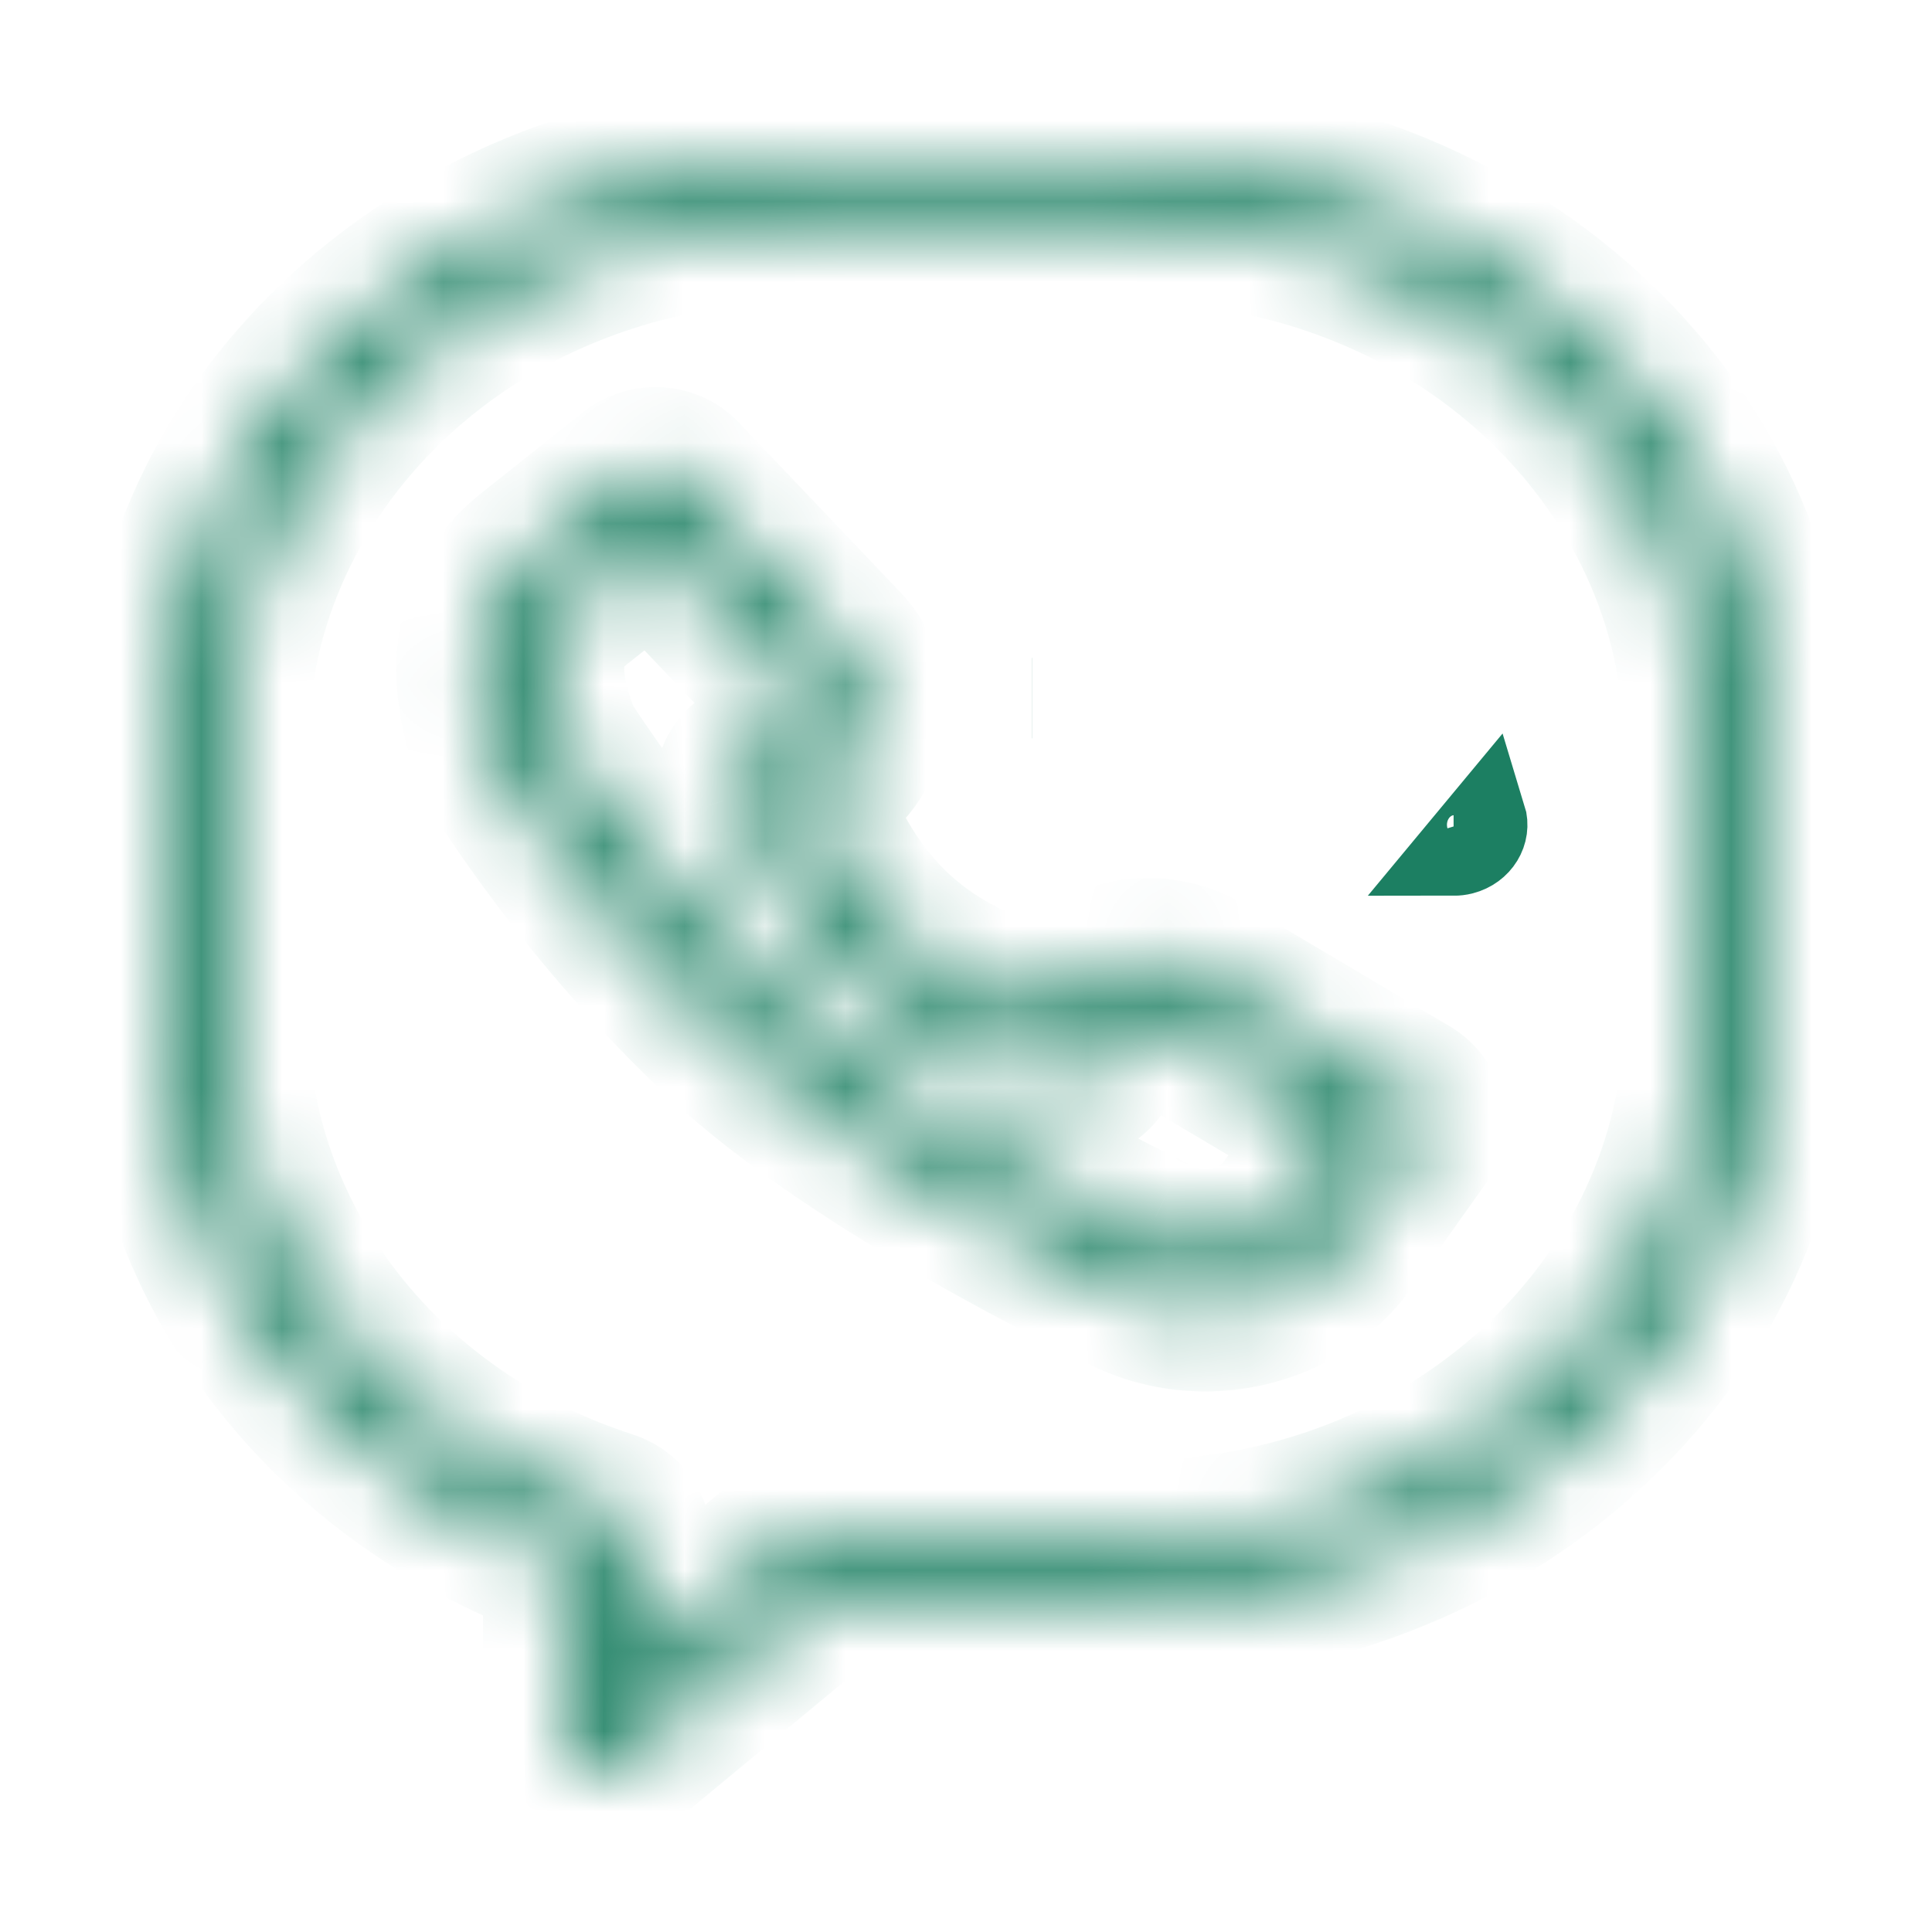 <svg width="100%" height="100%" viewBox="0 0 24 24" fill="none" xmlns="http://www.w3.org/2000/svg">
    <mask id="path-1-inside-1_2734_11511" fill="white">
        <path d="M14.084 2H9.916C5.551 2 2 5.246 2 9.235V12.666C2 15.637 3.997 18.307 7 19.395V21.619C7 21.77 7.097 21.906 7.248 21.967C7.302 21.989 7.359 22 7.417 22C7.518 22 7.618 21.966 7.696 21.901L10.112 19.901H14.084C18.449 19.901 22 16.655 22 12.666V9.235C22 5.246 18.449 2 14.084 2ZM21.167 12.666C21.167 16.236 17.989 19.139 14.084 19.139H9.952C9.848 19.139 9.749 19.174 9.672 19.238L7.833 20.76V19.131C7.833 18.969 7.722 18.825 7.555 18.771C4.731 17.859 2.833 15.405 2.833 12.666V9.235C2.833 5.666 6.011 2.762 9.916 2.762H14.084C17.989 2.762 21.167 5.666 21.167 9.235V12.666Z"/>
    </mask>
    <path d="M7 19.395H8V18.693L7.341 18.454L7 19.395ZM7.248 21.967L7.623 21.041L7.623 21.04L7.248 21.967ZM7.696 21.901L7.059 21.131L7.059 21.131L7.696 21.901ZM10.112 19.901V18.901H9.752L9.475 19.131L10.112 19.901ZM9.672 19.238L10.31 20.008L10.31 20.008L9.672 19.238ZM7.833 20.76H6.833V22.887L8.471 21.531L7.833 20.76ZM7.555 18.771L7.248 19.723L7.249 19.724L7.555 18.771ZM14.084 1H9.916V3H14.084V1ZM9.916 1C5.086 1 1 4.611 1 9.235H3C3 5.881 6.017 3 9.916 3V1ZM1 9.235V12.666H3V9.235H1ZM1 12.666C1 16.103 3.305 19.12 6.659 20.335L7.341 18.454C4.689 17.494 3 15.171 3 12.666H1ZM6 19.395V21.619H8V19.395H6ZM6 21.619C6 22.217 6.383 22.696 6.873 22.894L7.623 21.04C7.811 21.117 8 21.322 8 21.619H6ZM6.872 22.894C7.049 22.966 7.235 23 7.417 23V21C7.484 21 7.555 21.013 7.623 21.041L6.872 22.894ZM7.417 23C7.735 23 8.065 22.895 8.334 22.672L7.059 21.131C7.171 21.038 7.301 21 7.417 21V23ZM8.334 22.672L10.75 20.671L9.475 19.131L7.059 21.131L8.334 22.672ZM10.112 20.901H14.084V18.901H10.112V20.901ZM14.084 20.901C18.915 20.901 23 17.291 23 12.666H21C21 16.02 17.983 18.901 14.084 18.901V20.901ZM23 12.666V9.235H21V12.666H23ZM23 9.235C23 4.611 18.915 1 14.084 1V3C17.983 3 21 5.881 21 9.235H23ZM20.167 12.666C20.167 15.601 17.524 18.139 14.084 18.139V20.139C18.455 20.139 22.167 16.871 22.167 12.666H20.167ZM14.084 18.139H9.952V20.139H14.084V18.139ZM9.952 18.139C9.626 18.139 9.298 18.249 9.034 18.468L10.31 20.008C10.199 20.1 10.07 20.139 9.952 20.139V18.139ZM9.034 18.468L7.196 19.99L8.471 21.531L10.31 20.008L9.034 18.468ZM8.833 20.76V19.131H6.833V20.76H8.833ZM8.833 19.131C8.833 18.488 8.396 17.991 7.861 17.82L7.249 19.724C7.049 19.659 6.833 19.45 6.833 19.131H8.833ZM7.863 17.82C5.405 17.026 3.833 14.924 3.833 12.666H1.833C1.833 15.886 4.058 18.692 7.248 19.723L7.863 17.82ZM3.833 12.666V9.235H1.833V12.666H3.833ZM3.833 9.235C3.833 6.301 6.476 3.762 9.916 3.762V1.762C5.545 1.762 1.833 5.03 1.833 9.235H3.833ZM9.916 3.762H14.084V1.762H9.916V3.762ZM14.084 3.762C17.524 3.762 20.167 6.301 20.167 9.235H22.167C22.167 5.03 18.455 1.762 14.084 1.762V3.762ZM20.167 9.235V12.666H22.167V9.235H20.167Z"
          fill="#1C7F62" mask="url(#path-1-inside-1_2734_11511)"/>
    <mask id="path-3-inside-2_2734_11511" fill="white">
        <path d="M17.506 13.614L14.945 12.094C14.665 11.927 14.332 11.871 14.006 11.932C13.679 11.995 13.399 12.172 13.216 12.429L13.096 12.598C11.987 12.263 10.765 11.835 10.034 9.899L10.336 9.659H10.337C10.857 9.246 10.911 8.522 10.459 8.046L8.456 5.94C8.305 5.781 8.041 5.764 7.868 5.902L6.61 6.902C5.506 7.778 6.022 9.075 6.192 9.501C6.199 9.52 6.208 9.539 6.219 9.556C6.263 9.628 7.308 11.332 8.994 12.903C10.688 14.48 13.746 15.937 13.84 15.979C14.189 16.186 14.582 16.285 14.971 16.285C15.653 16.285 16.323 15.98 16.721 15.419L17.629 14.141C17.754 13.964 17.699 13.729 17.506 13.614ZM16.023 15.004C15.647 15.532 14.871 15.682 14.259 15.321C14.228 15.307 11.19 13.861 9.589 12.37C8.092 10.976 7.099 9.428 6.963 9.212C6.633 8.366 6.691 7.846 7.156 7.477L8.1 6.727L9.83 8.546C9.984 8.708 9.966 8.944 9.79 9.084L9.279 9.49C9.154 9.589 9.105 9.745 9.154 9.889C10.025 12.479 11.72 12.987 12.958 13.359L13.138 13.413C13.319 13.469 13.516 13.405 13.619 13.259L13.915 12.843C13.976 12.758 14.069 12.699 14.178 12.678C14.286 12.657 14.397 12.677 14.491 12.733L16.703 14.046L16.023 15.004Z"/>
    </mask>
    <path d="M17.506 13.614L18.017 12.754L18.017 12.754L17.506 13.614ZM14.945 12.094L15.456 11.234L15.456 11.234L14.945 12.094ZM14.006 11.932L13.82 10.95L13.817 10.95L14.006 11.932ZM13.216 12.429L14.031 13.008L14.032 13.007L13.216 12.429ZM13.096 12.598L12.807 13.555L13.494 13.763L13.911 13.178L13.096 12.598ZM10.034 9.899L9.412 9.116L8.84 9.57L9.098 10.253L10.034 9.899ZM10.336 9.659V8.659H9.988L9.715 8.876L10.336 9.659ZM10.337 9.659V10.659H10.686L10.959 10.442L10.337 9.659ZM10.459 8.046L11.184 7.358L11.184 7.357L10.459 8.046ZM8.456 5.94L9.18 5.251L9.18 5.251L8.456 5.94ZM7.868 5.902L7.247 5.118L7.246 5.119L7.868 5.902ZM6.61 6.902L7.232 7.685L7.232 7.684L6.61 6.902ZM6.192 9.501L7.122 9.134L7.121 9.132L6.192 9.501ZM6.219 9.556L5.364 10.074L5.365 10.077L6.219 9.556ZM8.994 12.903L8.313 13.635L8.313 13.635L8.994 12.903ZM13.84 15.979L14.35 15.119L14.302 15.091L14.252 15.068L13.84 15.979ZM16.721 15.419L17.536 15.998L17.537 15.998L16.721 15.419ZM17.629 14.141L18.444 14.72L18.445 14.72L17.629 14.141ZM16.023 15.004L16.838 15.583L16.838 15.583L16.023 15.004ZM14.259 15.321L14.766 14.46L14.728 14.437L14.688 14.418L14.259 15.321ZM9.589 12.37L8.908 13.101L8.908 13.101L9.589 12.37ZM6.963 9.212L6.032 9.575L6.066 9.663L6.116 9.744L6.963 9.212ZM7.156 7.477L7.778 8.26L7.778 8.26L7.156 7.477ZM8.1 6.727L8.825 6.038L8.194 5.375L7.478 5.944L8.1 6.727ZM9.83 8.546L9.105 9.235L9.105 9.236L9.83 8.546ZM9.79 9.084L10.412 9.867L10.412 9.867L9.79 9.084ZM9.279 9.49L8.657 8.707L8.657 8.707L9.279 9.49ZM9.154 9.889L10.101 9.57L10.101 9.569L9.154 9.889ZM12.958 13.359L13.246 12.401L13.246 12.401L12.958 13.359ZM13.138 13.413L13.434 12.457L13.427 12.455L13.138 13.413ZM13.619 13.259L12.804 12.68L12.803 12.682L13.619 13.259ZM13.915 12.843L14.73 13.423L14.73 13.422L13.915 12.843ZM14.178 12.678L14.367 13.66L14.369 13.66L14.178 12.678ZM14.491 12.733L15.002 11.873L15.001 11.872L14.491 12.733ZM16.703 14.046L17.518 14.625L18.147 13.74L17.214 13.186L16.703 14.046ZM18.017 12.754L15.456 11.234L14.435 12.953L16.996 14.474L18.017 12.754ZM15.456 11.234C14.96 10.94 14.379 10.844 13.82 10.95L14.192 12.915C14.286 12.897 14.37 12.915 14.435 12.954L15.456 11.234ZM13.817 10.95C13.253 11.059 12.741 11.37 12.4 11.85L14.032 13.007C14.056 12.973 14.105 12.932 14.195 12.915L13.817 10.95ZM12.401 11.849L12.281 12.018L13.911 13.178L14.031 13.008L12.401 11.849ZM13.385 11.641C12.835 11.474 12.399 11.323 12.013 11.041C11.65 10.777 11.273 10.351 10.969 9.546L9.098 10.253C9.525 11.384 10.126 12.14 10.834 12.657C11.519 13.157 12.249 13.387 12.807 13.555L13.385 11.641ZM10.656 10.682L10.959 10.442L9.715 8.876L9.412 9.116L10.656 10.682ZM10.336 10.659H10.337V8.659H10.336V10.659ZM10.959 10.442C11.929 9.67 12.049 8.268 11.184 7.358L9.734 8.735C9.752 8.754 9.759 8.769 9.762 8.777C9.765 8.786 9.766 8.793 9.765 8.801C9.765 8.808 9.763 8.817 9.757 8.829C9.751 8.839 9.739 8.856 9.714 8.876L10.959 10.442ZM11.184 7.357L9.18 5.251L7.731 6.629L9.734 8.736L11.184 7.357ZM9.18 5.251C8.664 4.708 7.816 4.667 7.247 5.118L8.489 6.686C8.367 6.783 8.227 6.815 8.107 6.808C7.987 6.8 7.846 6.749 7.731 6.629L9.18 5.251ZM7.246 5.119L5.988 6.119L7.232 7.684L8.49 6.685L7.246 5.119ZM5.988 6.119C5.141 6.791 4.905 7.664 4.924 8.395C4.941 9.079 5.178 9.658 5.262 9.871L7.121 9.132C7.036 8.919 6.93 8.636 6.923 8.345C6.917 8.103 6.976 7.888 7.232 7.685L5.988 6.119ZM5.262 9.869C5.291 9.944 5.326 10.012 5.364 10.074L7.075 9.039C7.091 9.065 7.107 9.097 7.122 9.134L5.262 9.869ZM5.365 10.077C5.427 10.179 6.528 11.973 8.313 13.635L9.676 12.171C8.087 10.692 7.098 9.077 7.073 9.036L5.365 10.077ZM8.313 13.635C9.246 14.504 10.515 15.308 11.52 15.884C12.534 16.466 13.351 16.855 13.428 16.89L14.252 15.068C14.256 15.069 14.21 15.048 14.114 15.001C14.023 14.957 13.895 14.893 13.737 14.812C13.422 14.651 12.992 14.423 12.515 14.149C11.543 13.592 10.437 12.879 9.676 12.171L8.313 13.635ZM13.33 16.839C13.842 17.143 14.413 17.285 14.971 17.285V15.285C14.751 15.285 14.536 15.229 14.35 15.119L13.33 16.839ZM14.971 17.285C15.938 17.285 16.928 16.853 17.536 15.998L15.906 14.839C15.716 15.106 15.368 15.285 14.971 15.285V17.285ZM17.537 15.998L18.444 14.72L16.814 13.562L15.906 14.84L17.537 15.998ZM18.445 14.72C18.93 14.036 18.679 13.147 18.017 12.754L16.996 14.474C16.72 14.31 16.579 13.893 16.813 13.563L18.445 14.72ZM15.207 14.424C15.185 14.456 15.136 14.497 15.048 14.513C14.962 14.529 14.86 14.515 14.766 14.46L13.751 16.183C14.767 16.782 16.132 16.576 16.838 15.583L15.207 14.424ZM14.688 14.418C14.685 14.417 13.942 14.063 13.008 13.531C12.059 12.989 10.983 12.301 10.271 11.638L8.908 13.101C9.797 13.929 11.04 14.71 12.017 15.268C13.01 15.834 13.802 16.211 13.829 16.224L14.688 14.418ZM10.271 11.638C8.868 10.331 7.928 8.868 7.81 8.68L6.116 9.744C6.27 9.988 7.317 11.621 8.908 13.101L10.271 11.638ZM7.895 8.848C7.754 8.488 7.75 8.324 7.755 8.276C7.757 8.263 7.757 8.271 7.75 8.284C7.743 8.296 7.745 8.286 7.778 8.26L6.535 6.693C6.114 7.027 5.832 7.483 5.768 8.055C5.71 8.571 5.842 9.09 6.032 9.575L7.895 8.848ZM7.778 8.26L8.722 7.51L7.478 5.944L6.534 6.694L7.778 8.26ZM7.375 7.416L9.105 9.235L10.555 7.857L8.825 6.038L7.375 7.416ZM9.105 9.236C8.995 9.12 8.922 8.944 8.936 8.749C8.951 8.554 9.048 8.396 9.168 8.301L10.412 9.867C11.04 9.368 11.12 8.451 10.554 7.857L9.105 9.236ZM9.168 8.301L8.657 8.707L9.901 10.273L10.412 9.867L9.168 8.301ZM8.657 8.707C8.223 9.051 8.014 9.641 8.206 10.209L10.101 9.569C10.196 9.85 10.085 10.126 9.901 10.273L8.657 8.707ZM8.206 10.209C8.704 11.687 9.465 12.638 10.333 13.266C11.174 13.874 12.062 14.133 12.67 14.316L13.246 12.401C12.617 12.212 12.038 12.031 11.505 11.645C10.998 11.278 10.476 10.681 10.101 9.57L8.206 10.209ZM12.67 14.316L12.85 14.37L13.427 12.455L13.246 12.401L12.67 14.316ZM12.843 14.368C13.408 14.543 14.066 14.36 14.436 13.837L12.803 12.682C12.966 12.45 13.229 12.394 13.434 12.458L12.843 14.368ZM14.434 13.839L14.73 13.423L13.1 12.264L12.804 12.68L14.434 13.839ZM14.73 13.422C14.634 13.559 14.496 13.635 14.367 13.66L13.989 11.696C13.642 11.763 13.319 11.956 13.1 12.264L14.73 13.422ZM14.369 13.66C14.235 13.686 14.097 13.661 13.982 13.593L15.001 11.872C14.697 11.692 14.337 11.628 13.986 11.697L14.369 13.66ZM13.981 13.592L16.193 14.905L17.214 13.186L15.002 11.873L13.981 13.592ZM15.888 13.466L15.207 14.425L16.838 15.583L17.518 14.625L15.888 13.466Z"
          fill="#1C7F62" mask="url(#path-3-inside-2_2734_11511)"/>
    <path d="M12.823 8.672L12.824 8.672L12.823 8.672Z" stroke="#1C7F62"/>
    <path d="M12.775 7.145L12.775 7.145L12.775 7.145Z" stroke="#1C7F62"/>
    <path d="M12.596 5.371L12.596 5.371L12.596 5.371ZM18.171 10.613C18.392 10.556 18.521 10.345 18.459 10.143L18.057 10.627C18.095 10.627 18.133 10.623 18.171 10.613Z"
          stroke="#1C7F62"/>
</svg>
